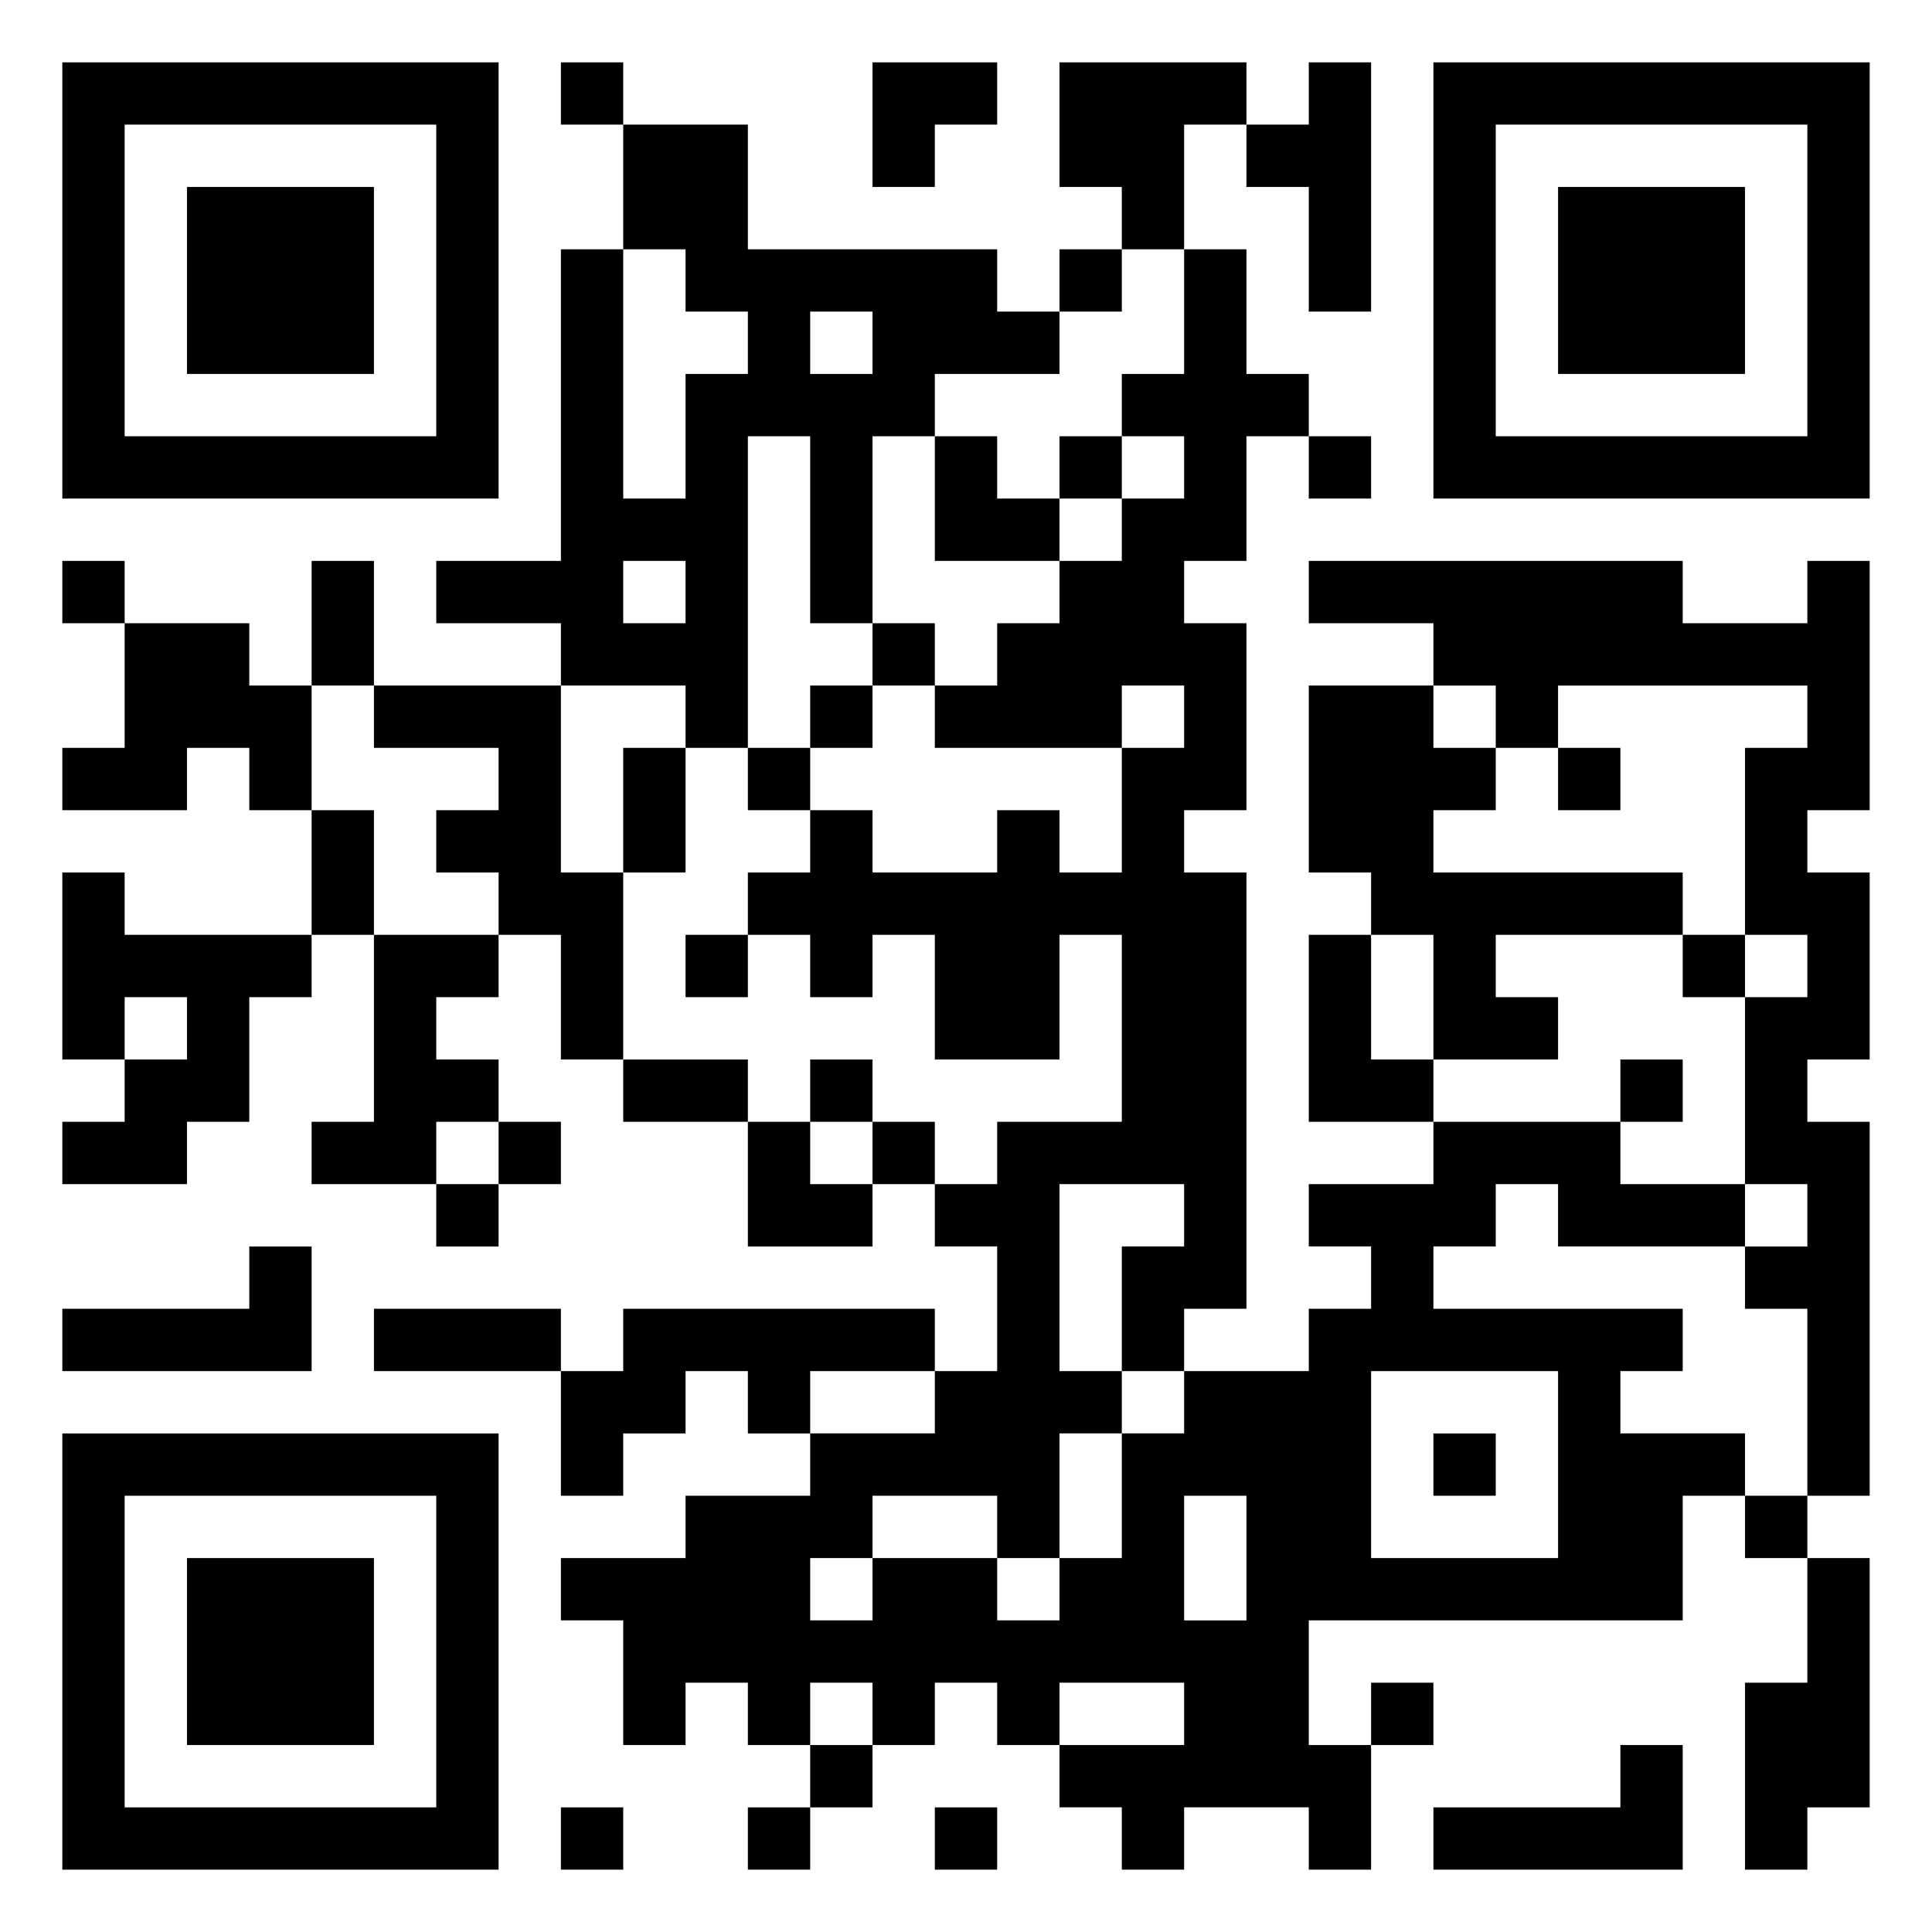 <svg xmlns="http://www.w3.org/2000/svg" viewBox="0 0 31 31"><path d="M1 1h7v7h-7zM9 1h1v1h-1zM14 1h2v1h-1v1h-1zM17 1h3v1h-1v2h-1v-1h-1zM21 1h1v4h-1v-2h-1v-1h1zM23 1h7v7h-7zM2 2v5h5v-5zM10 2h2v2h4v1h1v1h-2v1h-1v3h-1v-3h-1v5h-1v-1h-2v-1h-2v-1h2v-5h1v4h1v-2h1v-1h-1v-1h-1zM24 2v5h5v-5zM3 3h3v3h-3zM25 3h3v3h-3zM17 4h1v1h-1zM19 4h1v2h1v1h-1v2h-1v1h1v3h-1v1h1v7h-1v1h-1v-2h1v-1h-2v3h1v1h-1v2h-1v-1h-2v1h-1v1h1v-1h2v1h1v-1h1v-2h1v-1h2v-1h1v-1h-1v-1h2v-1h3v1h2v1h-3v-1h-1v1h-1v1h4v1h-1v1h2v1h-1v2h-6v2h1v2h-1v-1h-2v1h-1v-1h-1v-1h2v-1h-2v1h-1v-1h-1v1h-1v-1h-1v1h-1v-1h-1v1h-1v-2h-1v-1h2v-1h2v-1h2v-1h1v-2h-1v-1h1v-1h2v-3h-1v2h-2v-2h-1v1h-1v-1h-1v-1h1v-1h1v1h2v-1h1v1h1v-2h1v-1h-1v1h-3v-1h1v-1h1v-1h1v-1h1v-1h-1v-1h1zM13 5v1h1v-1zM15 7h1v1h1v1h-2zM17 7h1v1h-1zM21 7h1v1h-1zM1 9h1v1h-1zM5 9h1v2h-1zM10 9v1h1v-1zM21 9h6v1h2v-1h1v4h-1v1h1v3h-1v1h1v6h-1v-3h-1v-1h1v-1h-1v-3h1v-1h-1v-3h1v-1h-4v1h-1v-1h-1v-1h-2zM2 10h2v1h1v2h-1v-1h-1v1h-2v-1h1zM14 10h1v1h-1zM6 11h3v3h1v3h-1v-2h-1v-1h-1v-1h1v-1h-2zM13 11h1v1h-1zM21 11h2v1h1v1h-1v1h4v1h-3v1h1v1h-2v-2h-1v-1h-1zM10 12h1v2h-1zM12 12h1v1h-1zM25 12h1v1h-1zM5 13h1v2h-1zM1 14h1v1h3v1h-1v2h-1v1h-2v-1h1v-1h1v-1h-1v1h-1zM6 15h2v1h-1v1h1v1h-1v1h-2v-1h1zM11 15h1v1h-1zM21 15h1v2h1v1h-2zM27 15h1v1h-1zM10 17h2v1h-2zM13 17h1v1h-1zM26 17h1v1h-1zM8 18h1v1h-1zM12 18h1v1h1v1h-2zM14 18h1v1h-1zM7 19h1v1h-1zM4 20h1v2h-4v-1h3zM6 21h3v1h-3zM10 21h5v1h-2v1h-1v-1h-1v1h-1v1h-1v-2h1zM22 22v3h3v-3zM1 23h7v7h-7zM23 23h1v1h-1zM2 24v5h5v-5zM19 24v2h1v-2zM28 24h1v1h-1zM3 25h3v3h-3zM29 25h1v4h-1v1h-1v-3h1zM22 27h1v1h-1zM13 28h1v1h-1zM26 28h1v2h-4v-1h3zM9 29h1v1h-1zM12 29h1v1h-1zM15 29h1v1h-1z"/></svg>
